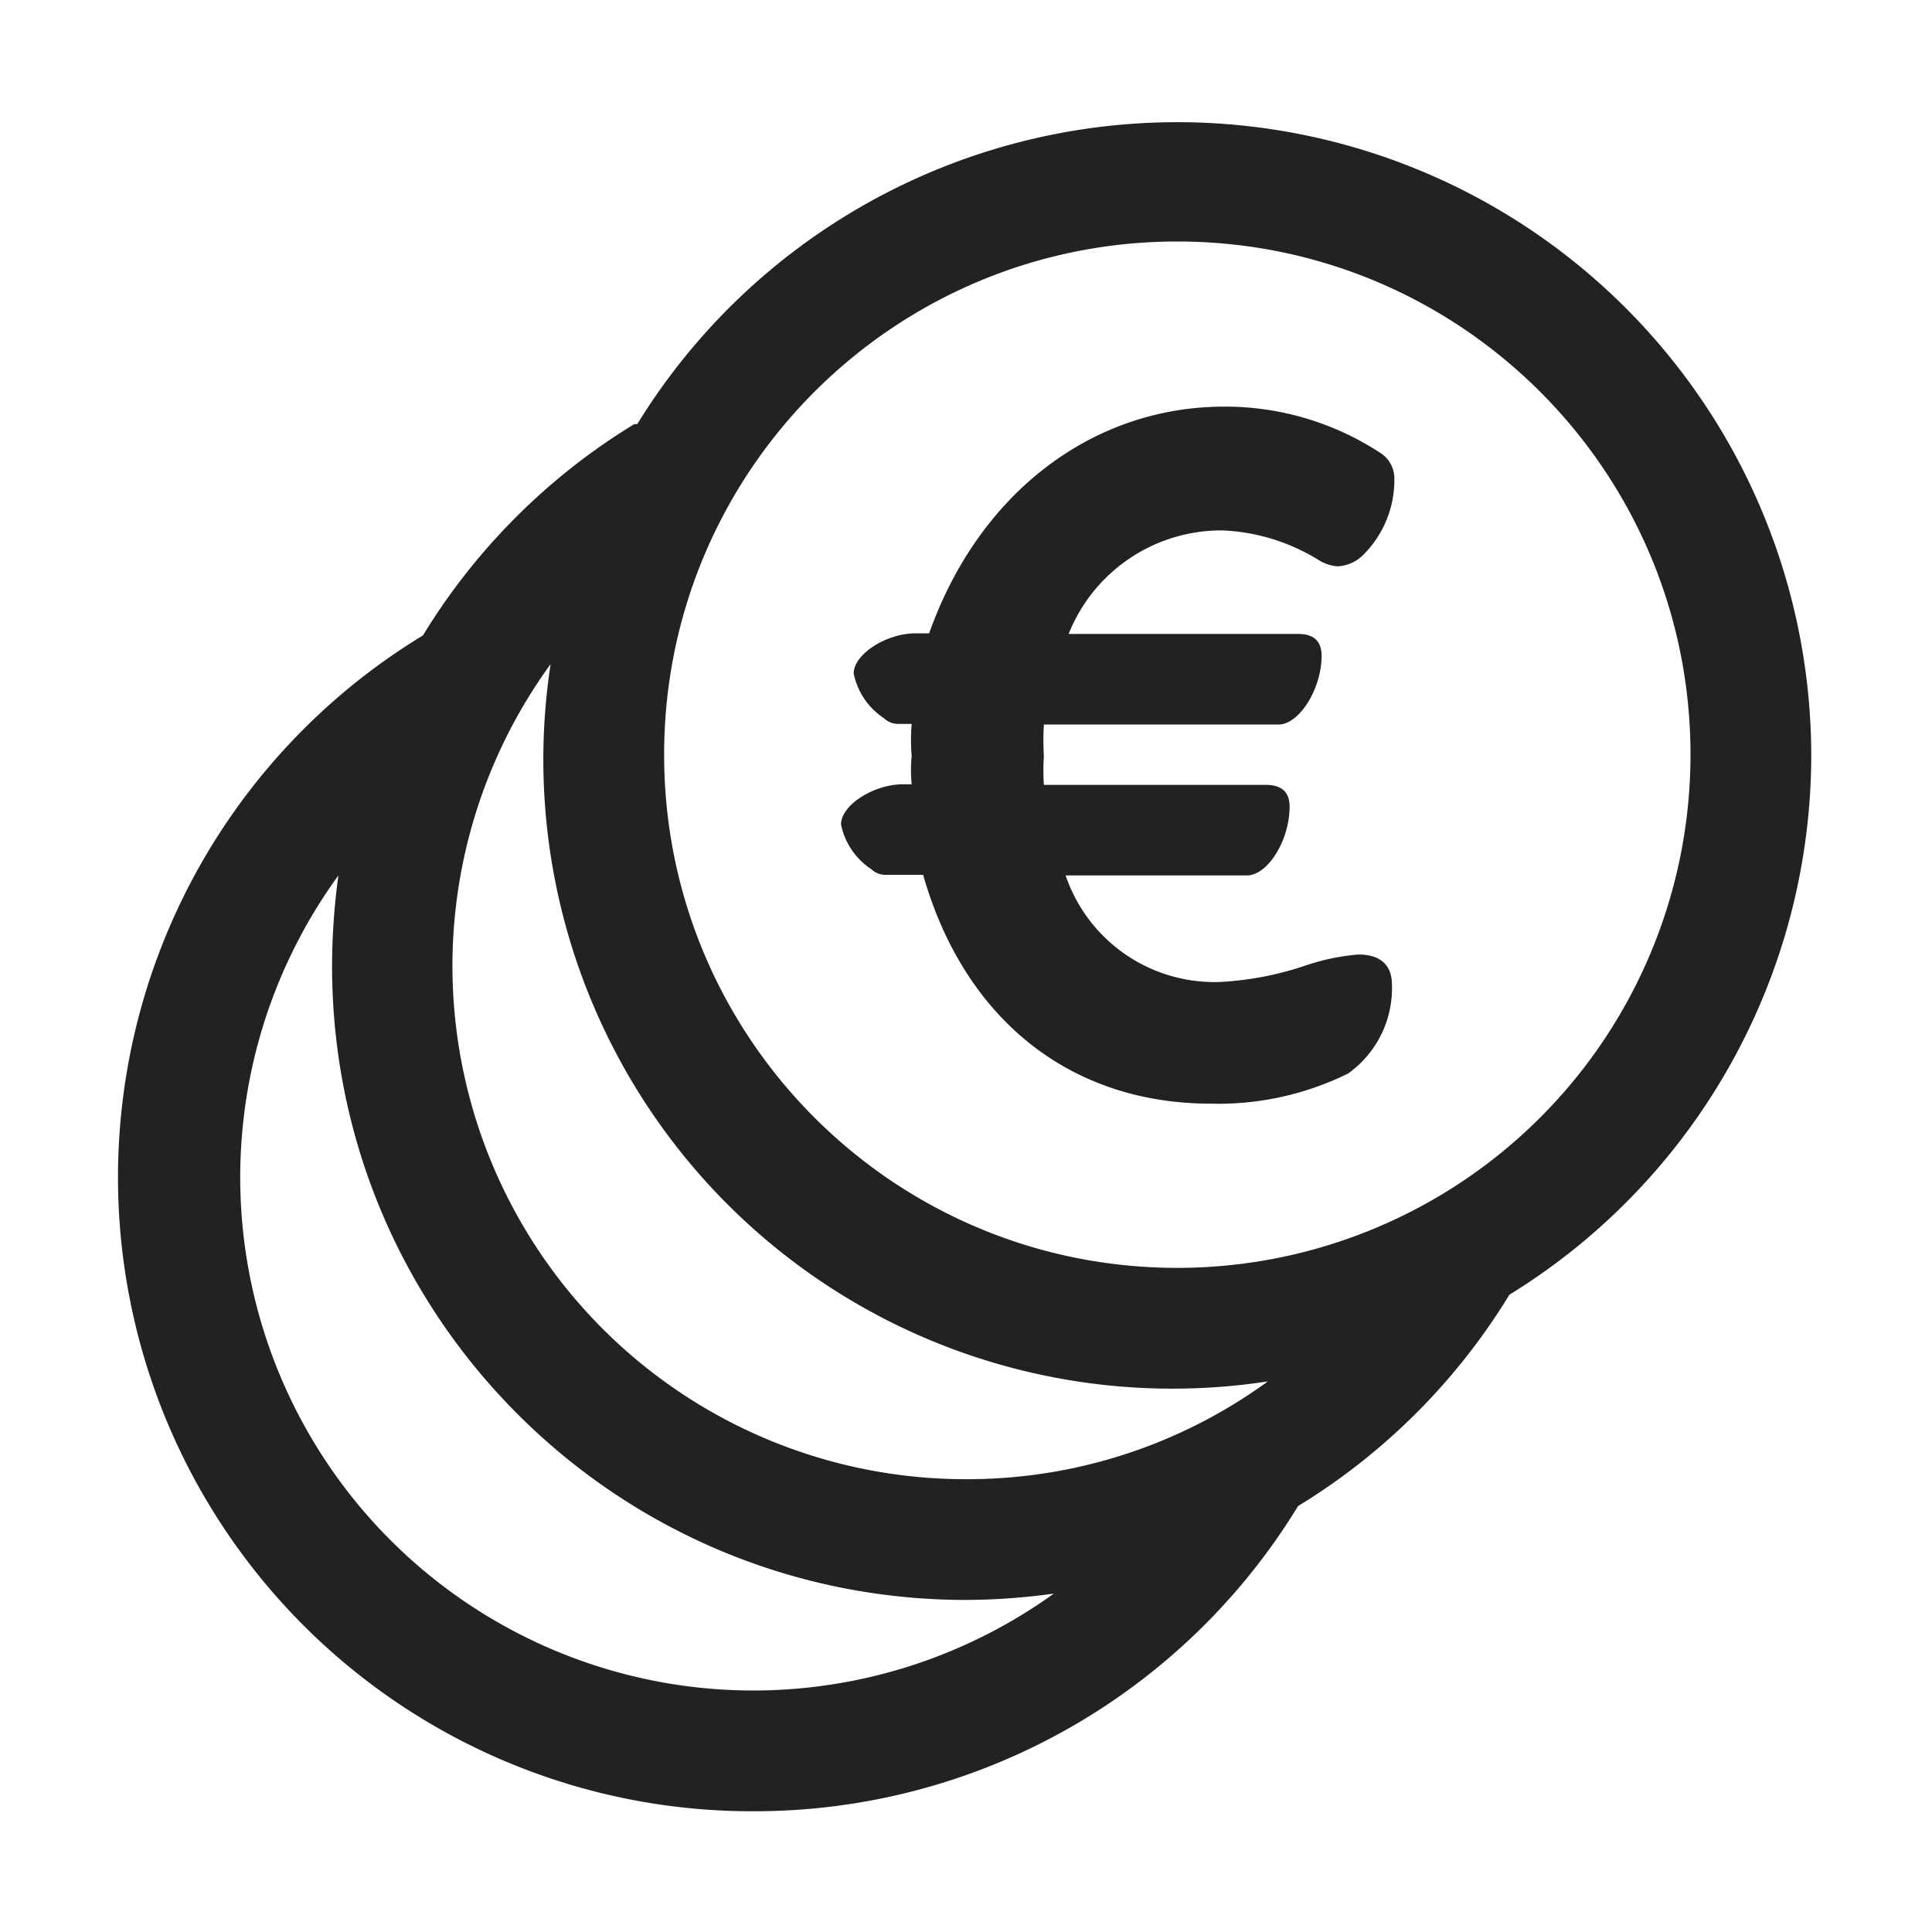 <svg xmlns="http://www.w3.org/2000/svg" width="64" height="64" viewBox="0 0 64 64">
    <path fill="#222" fill-rule="evenodd" d="M21.11 14.05A21 21 0 0 1 60 25a21.001 21.001 0 0 1-10 17.89 21 21 0 0 1-7 7A21.09 21.09 0 0 1 25 60a21 21 0 0 1-10.99-38.95 21 21 0 0 1 7-7zM11.21 29A17 17 0 0 0 25 56a17.06 17.06 0 0 0 9.91-3.21A21.67 21.67 0 0 1 32 53c-11.598 0-21-9.402-21-21a22.29 22.29 0 0 1 .21-3zm7.03-7A17 17 0 0 0 32 49a16.9 16.9 0 0 0 10-3.24A20.84 20.84 0 0 1 18.24 22zM39 8c-9.389 0-17 7.611-17 17s7.611 17 17 17a17 17 0 0 0 17-17c0-9.389-7.611-17-17-17zm1.56 5.47A9.38 9.38 0 0 1 45.72 15a1 1 0 0 1 .47.85 3.5 3.5 0 0 1-1 2.5 1.28 1.28 0 0 1-.88.41 1.37 1.37 0 0 1-.6-.19 6.58 6.58 0 0 0-3.22-1A5.45 5.45 0 0 0 35.4 21H43c.53 0 .78.25.78.72 0 1.11-.75 2.28-1.42 2.28h-7.78a8.55 8.55 0 0 0 0 1.06 6.54 6.54 0 0 0 0 .94h7.35c.54 0 .79.25.79.72 0 1.11-.72 2.28-1.42 2.28h-6a5.21 5.21 0 0 0 5.09 3.53 10.54 10.54 0 0 0 2.9-.56 7.24 7.24 0 0 1 1.71-.35c.73 0 1.11.35 1.11 1a3.47 3.47 0 0 1-1.45 2.94 9.7 9.7 0 0 1-4.55 1c-4.67 0-8.17-2.81-9.53-7.58h-1.27a.68.68 0 0 1-.45-.19 2.32 2.32 0 0 1-1-1.48c0-.64 1.08-1.33 2.06-1.33h.28a4.92 4.92 0 0 1 0-.94 6.42 6.42 0 0 1 0-1.06h-.47a.68.68 0 0 1-.45-.19 2.32 2.32 0 0 1-1-1.48c0-.64 1.08-1.33 2.05-1.33h.45c1.64-4.64 5.4-7.51 9.78-7.51z"/>
</svg>

